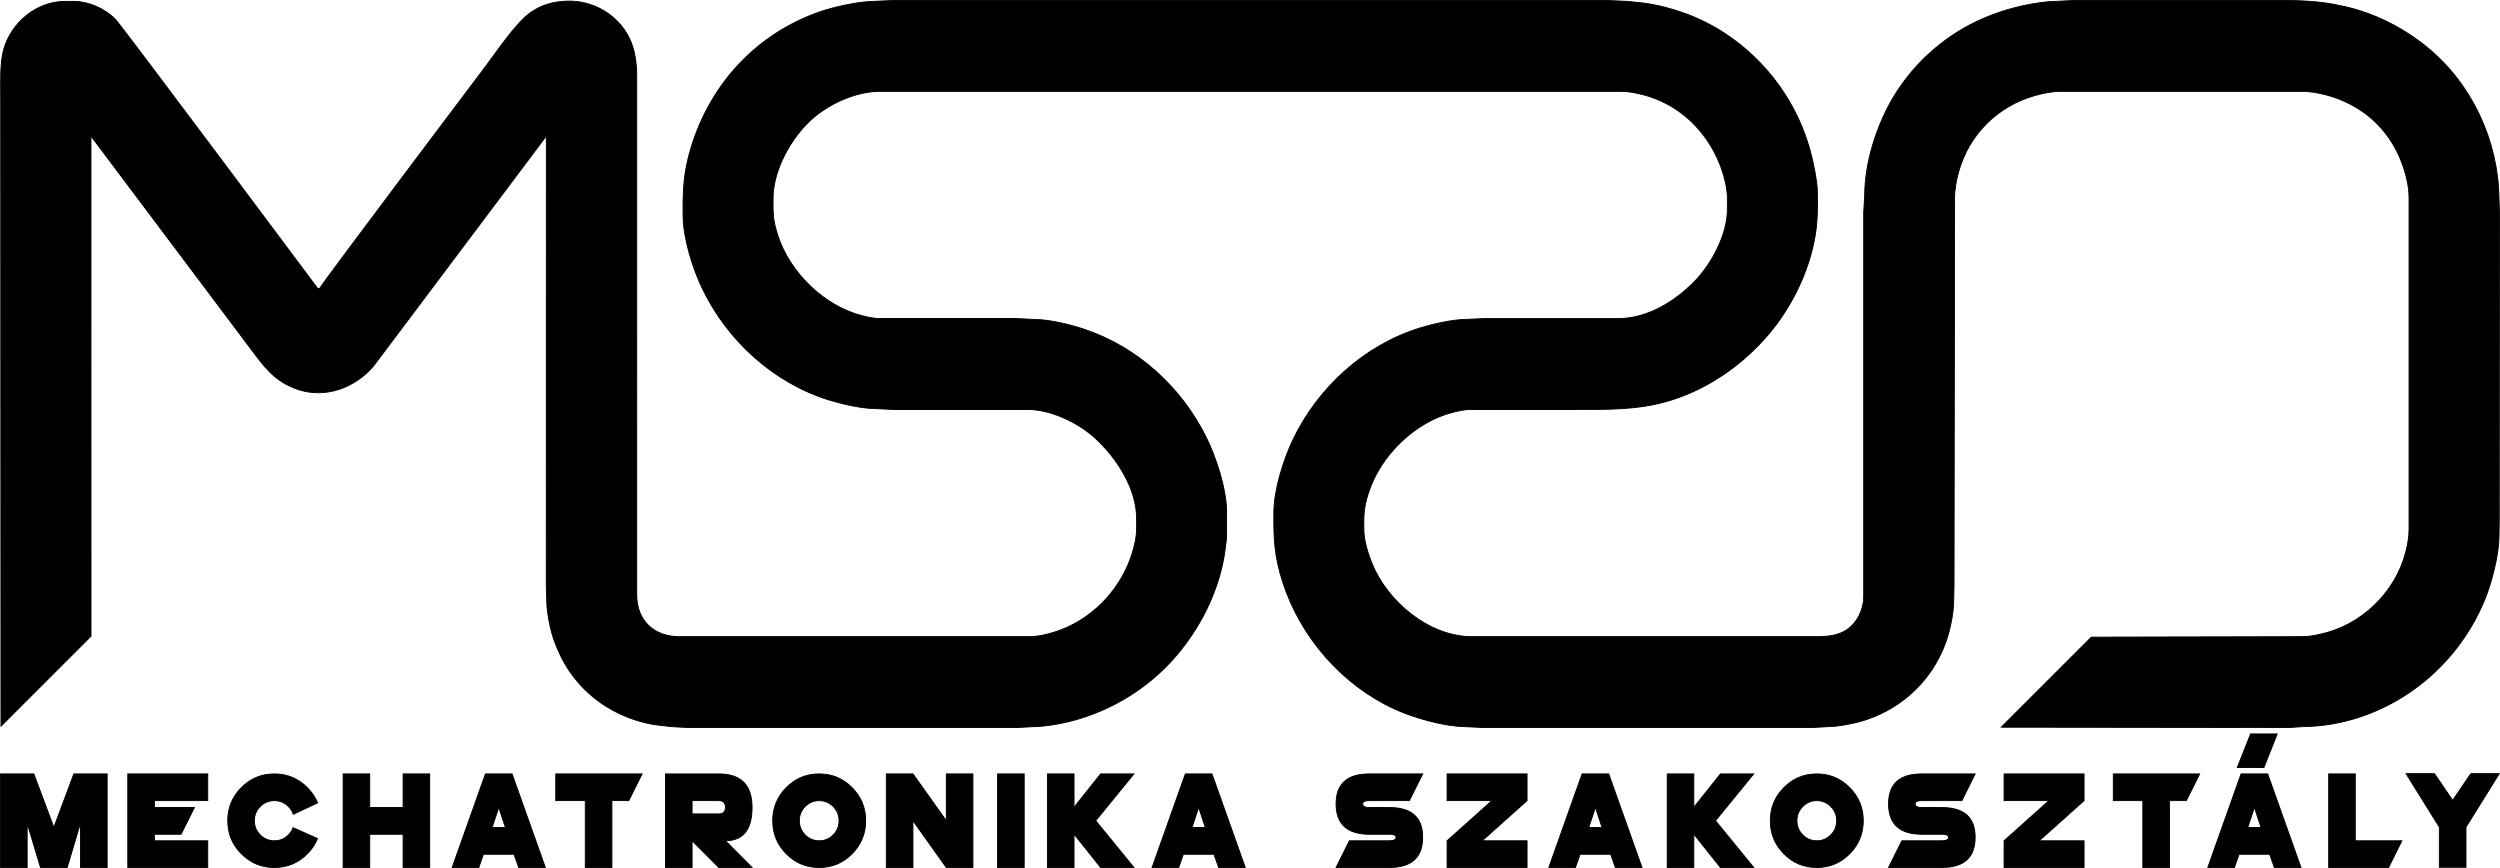 <?xml version="1.0" encoding="UTF-8" standalone="no"?>
<svg
   xmlns:dc="http://purl.org/dc/elements/1.1/"
   xmlns:cc="http://creativecommons.org/ns#"
   xmlns:rdf="http://www.w3.org/1999/02/22-rdf-syntax-ns#"
   xmlns:svg="http://www.w3.org/2000/svg"
   xmlns="http://www.w3.org/2000/svg"
   xmlns:sodipodi="http://sodipodi.sourceforge.net/DTD/sodipodi-0.dtd"
   xmlns:inkscape="http://www.inkscape.org/namespaces/inkscape"
   width="9.168in"
   height="3.183in"
   viewBox="0 0 2750.5 955"
   id="svg2"
   version="1.1"
   inkscape:version="1.0.1 (3bc2e813f5, 2020-09-07)"
   sodipodi:docname="MSZO_final_sub.svg"
   inkscape:export-filename="C:\Users\Peti\Pictures\mszo_mod.png"
   inkscape:export-xdpi="96"
   inkscape:export-ydpi="96">
  <defs
     id="defs7" />
  <sodipodi:namedview
     pagecolor="#ffffff"
     bordercolor="#666666"
     borderopacity="1"
     objecttolerance="10"
     gridtolerance="10"
     guidetolerance="10"
     inkscape:pageopacity="0"
     inkscape:pageshadow="2"
     inkscape:window-width="1920"
     inkscape:window-height="1001"
     id="namedview5"
     showgrid="false"
     fit-margin-top="0"
     fit-margin-left="0"
     fit-margin-right="0"
     fit-margin-bottom="0"
     inkscape:zoom="1.1375"
     inkscape:cx="486.70138"
     inkscape:cy="208.08862"
     inkscape:window-x="-9"
     inkscape:window-y="-9"
     inkscape:window-maximized="1"
     inkscape:current-layer="svg2"
     inkscape:document-rotation="0" />
  <path
     id="FINAL"
     d="m 117.8,851.5 v 103 H 88.5 V 905.42 L 73.83,954.5 H 44.47 L 29.8,905.66 V 954.5 H 0.5 v -103 h 36.64 l 22,58.86 22.02,-58.86 z m 110.7,0 v 29.42 h -58.7 v 7.58 h 44.03 l -14.69,29.42 H 169.8 v 7.16 h 58.7 v 29.42 h -88 v -103 z m 109.53,87.92 c -10.01,10.06 -22.1,15.08 -36.26,15.08 -14.16,0 -26.25,-5.02 -36.25,-15.08 -10.02,-10.05 -15.02,-22.19 -15.02,-36.44 0,-14.21 5,-26.35 15.02,-36.4 10,-10.05 22.09,-15.08 36.25,-15.08 14.16,0 26.25,5.03 36.26,15.08 5.02,5.05 8.8,10.64 11.35,16.76 l -26.74,12.6 c -1.02,-3.14 -2.8,-5.99 -5.34,-8.55 -4.3,-4.31 -9.47,-6.47 -15.53,-6.47 -6.06,0 -11.23,2.16 -15.54,6.47 -4.29,4.31 -6.43,9.52 -6.43,15.61 0,6.09 2.14,11.29 6.43,15.61 4.31,4.31 9.48,6.47 15.54,6.47 6.06,0 11.23,-2.16 15.53,-6.49 2.34,-2.35 4.05,-5 5.12,-7.93 l 26.88,12 c -2.5,6.13 -6.25,11.72 -11.27,16.76 z m 39.404,-87.92 h 29.3 v 37 h 36.7 v -37 h 29.3 v 103 h -29.3 v -36.58 h -36.7 v 36.58 h -29.3 z m 154.393,88.42 -5.12,14.58 h -29.3 l 36.62,-103 h 29.3 l 36.63,103 h -29.3 l -5.2,-14.58 z m 24.17,-29.42 -7.32,-22.12 -7.32,22.12 z m 117.178,-29.58 v 73.58 h -29.3 v -73.58 h -32.5 V 851.5 h 95.05 l -14.66,29.42 z m 88.22,0 v 14.58 h 29.36 c 4.89,0 7.34,-2.43 7.34,-7.28 0,-4.86 -2.45,-7.3 -7.34,-7.3 z m 0,44.1 v 29.48 h -29.3 v -103 h 58.64 c 24.44,0 36.66,12.26 36.66,36.77 0,24.5 -9.77,36.75 -29.3,36.75 l 29.3,29.48 h -36.64 z m 139.84,29.48 c -14.12,0 -26.18,-5.02 -36.17,-15.08 -9.98,-10.05 -14.97,-22.19 -14.97,-36.44 0,-14.21 4.99,-26.35 14.97,-36.4 9.99,-10.05 22.05,-15.08 36.17,-15.08 14.13,0 26.19,5.03 36.17,15.08 9.99,10.05 14.99,22.19 14.99,36.4 0,14.25 -5,26.39 -14.99,36.44 -9.98,10.06 -22.04,15.08 -36.17,15.08 z m 0,-29.42 c 6.03,0 11.18,-2.16 15.45,-6.47 4.27,-4.32 6.41,-9.52 6.41,-15.61 0,-6.09 -2.14,-11.3 -6.41,-15.61 -4.27,-4.31 -9.42,-6.47 -15.45,-6.47 -6.02,0 -11.17,2.16 -15.44,6.47 -4.27,4.31 -6.4,9.52 -6.4,15.61 0,6.09 2.13,11.29 6.4,15.61 4.27,4.31 9.42,6.47 15.44,6.47 z M 1004.395,903 v 51.5 h -29.3 v -103 h 29.3 l 36.7,51.5 v -51.5 h 29.3 v 103 h -29.3 z M 1126.8,851.5 v 103 h -29.3 v -103 z m 54.831,36.78 29.29,-36.78 h 36.63 l -42.05,51.5 42.05,51.5 h -36.63 l -29.29,-36.78 v 36.78 h -29.3 v -103 h 29.3 z m 120.289,51.64 -5.12,14.58 h -29.3 l 36.62,-103 h 29.3 l 36.63,103 h -29.3 l -5.2,-14.58 z m 24.17,-29.42 -7.32,-22.12 -7.32,22.12 z m 180.528,7.42 c -24.45,0 -36.67,-11.17 -36.67,-33.51 0,-21.94 12.22,-32.91 36.66,-32.91 h 58.64 l -14.64,29.42 h -44.02 c -4.9,0 -7.34,1.16 -7.34,3.47 0,2.74 2.44,4.11 7.34,4.11 h 21.98 c 24.45,0 36.68,10.9 36.68,32.7 0,22.2 -12.22,33.3 -36.66,33.3 h -58.64 l 14.66,-29.42 h 44 c 4.89,0 7.34,-1.29 7.34,-3.88 0,-2.18 -2.45,-3.28 -7.34,-3.28 z m 173.473,-66.42 v 29.42 l -49.36,44.16 h 49.36 v 29.42 h -88 v -29.42 l 49.36,-44.16 h -49.36 V 851.5 Z m 58.353,88.42 -5.12,14.58 h -29.3 l 36.62,-103 h 29.3 l 36.63,103 h -29.3 l -5.2,-14.58 z m 24.17,-29.42 -7.32,-22.12 -7.32,22.12 z m 100.958,-22.22 29.29,-36.78 h 36.63 l -42.05,51.5 42.05,51.5 h -36.63 l -29.29,-36.78 v 36.78 h -29.3 v -103 h 29.3 z m 135.293,66.22 c -14.12,0 -26.18,-5.02 -36.17,-15.08 -9.98,-10.05 -14.97,-22.19 -14.97,-36.44 0,-14.21 4.99,-26.35 14.97,-36.4 9.99,-10.05 22.05,-15.08 36.17,-15.08 14.13,0 26.19,5.03 36.17,15.08 9.99,10.05 14.99,22.19 14.99,36.4 0,14.25 -5,26.39 -14.99,36.44 -9.98,10.06 -22.04,15.08 -36.17,15.08 z m 0,-29.42 c 6.03,0 11.18,-2.16 15.45,-6.47 4.27,-4.32 6.41,-9.52 6.41,-15.61 0,-6.09 -2.14,-11.3 -6.41,-15.61 -4.27,-4.31 -9.42,-6.47 -15.45,-6.47 -6.02,0 -11.17,2.16 -15.44,6.47 -4.27,4.31 -6.4,9.52 -6.4,15.61 0,6.09 2.13,11.29 6.4,15.61 4.27,4.31 9.42,6.47 15.44,6.47 z m 115.63,-7.16 c -24.45,0 -36.67,-11.17 -36.67,-33.51 0,-21.94 12.22,-32.91 36.66,-32.91 h 58.64 l -14.64,29.42 h -44.02 c -4.9,0 -7.34,1.16 -7.34,3.47 0,2.74 2.44,4.11 7.34,4.11 h 21.98 c 24.45,0 36.68,10.9 36.68,32.7 0,22.2 -12.22,33.3 -36.66,33.3 h -58.64 l 14.66,-29.42 h 44 c 4.89,0 7.34,-1.29 7.34,-3.88 0,-2.18 -2.45,-3.28 -7.34,-3.28 z m 178.445,-66.42 v 29.42 l -49.36,44.16 h 49.36 v 29.42 h -88 v -29.42 l 49.36,-44.16 h -49.36 V 851.5 Z m 93.968,29.42 v 73.58 h -29.3 v -73.58 h -32.5 V 851.5 h 95.05 l -14.66,29.42 z m 103.915,-36.42 h -29.3 l 14.64,-37 h 29.3 z m -27.33,95.42 -5.12,14.58 h -29.3 l 36.62,-103 h 29.3 l 36.63,103 h -29.3 l -5.2,-14.58 z m 24.17,-29.42 -7.32,-22.12 -7.32,22.12 z m 74.42,-59 h 29.3 v 73.58 h 51.26 l -14.64,29.42 h -65.92 z m 121.77,58.584 -36.62,-58.86 h 31.28 l 20,29.42 19.98,-29.42 h 31.28 l -36.62,58.86 v 44.14 h -29.3 z M 351.5,317.5 h -2 C 349.5,317.5 132.19,26.26 126.41,20.67 114.76,9.41 97.8,1.69 81.5,1.5 h -10 C 40.06,1.55 12.37,24.7 3.93,54.5 -0.24,69.21 0.69,91.02 0.69,106.56 l 0.3,692.46 99.04,-99.03 -0.05,-550.37 175.65,233.88 c 15.31,20.42 26.45,36.21 51.87,44.92 30.51,10.46 63.27,-1.86 83.56,-25.92 l 189.97,-252.89 -0.09,494.08 0.56,17.81 c 0.02,11.69 3.84,30.94 7.69,42 4.17,11.94 10.21,24.56 17.34,35 21.71,31.78 55.24,52.2 92.97,58.75 l 19,2.25 19,1 h 361 l 19,-1 c 11.4,-0.02 27.85,-2.85 39,-5.63 48.13,-11.97 91.52,-39.52 122.55,-78.37 24.81,-31.06 43.07,-69.43 48.58,-109 0.88,-6.33 1.86,-12.6 1.87,-19 v -25 c -0.3,-25.34 -11.47,-59.43 -22.75,-82 -27.53,-55.06 -75.59,-98.78 -134.25,-118.33 -15.77,-5.26 -37.4,-10.47 -54,-10.67 l -20,-1 h -149 c -8.2,-0.01 -13.15,-1.15 -21,-3.13 -41.92,-10.52 -79.96,-47.83 -92.97,-88.87 -5.23,-16.5 -5.22,-24.14 -5.03,-41 0.36,-30.04 18.72,-63.61 40,-83.96 19.72,-18.86 50.43,-33 78,-33.04 h 814 c 8.44,0.01 16.84,1.54 25,3.63 39.33,10.07 69.66,39.01 84.6,76.37 4.3,10.75 8.26,25.4 8.4,37 v 13 c -0.04,27.42 -17.24,59.76 -36.01,79 -21.74,22.28 -51.82,40.95 -83.99,41 h -148 l -21,1 c -14.02,0.17 -35.47,5.12 -49,9.28 -61.47,18.9 -112.91,65.93 -140.3,123.72 -10.21,21.55 -20.42,54.09 -20.7,78 -0.34,29.72 0.41,49.17 9.74,78 19.62,60.61 65.18,113.1 123.26,139.69 20.81,9.53 54.11,19.04 77,19.31 l 21,1 h 361 l 18,-1 c 12,-0.06 31.59,-4.15 43,-8.08 40.01,-13.77 71.36,-44.13 85.95,-83.92 4.98,-13.59 9.02,-32.54 9.05,-47 l 0.35,-16.96 0.65,-426.04 c 0.01,-9.5 2,-19.86 4.58,-29 11.5,-40.74 42.79,-71.69 83.42,-83.29 9.41,-2.69 19.19,-4.69 29,-4.71 h 265 c 10.7,0.02 23.84,2.64 34,6 38.12,12.6 65.41,39.89 78,78 3.44,10.41 5.98,22.02 6,33 v 365 c -0.01,8.44 -1.54,16.84 -3.63,25 -11.52,44.97 -49.85,81.44 -95.37,90.6 -7.06,1.42 -11.71,2.39 -19,2.4 l -231.52,0.52 -99.1,99.07 316.62,0.41 15,-1 c 88.7,-1.03 168.17,-59.42 200.8,-141 7.51,-18.79 14.96,-47.79 15.2,-68 l 0.25,-16.69 0.25,-340.43 -0.5,-14.88 c -0.74,-63.91 -30.1,-126.87 -80,-167.2 -26.41,-21.34 -57.77,-37.04 -91,-44.38 -14.93,-3.29 -30.12,-5.92 -60,-6.42 h -236 l -21,1 c -9.14,0.01 -21.94,1.99 -31,3.8 -37.19,7.44 -71.89,22.86 -101,47.47 -14.68,12.42 -25.56,24.18 -36.85,39.73 -13.23,18.21 -23.05,38.7 -30.15,60 -6.84,20.53 -10.97,42.35 -11,64 l -1,17 v 421 c -0.01,6.11 -0.42,10.13 -2.36,16 -1.35,4.1 -3.41,8.44 -5.86,12 -13.43,19.48 -34.1,18 -54.78,18 h -368 c -47.33,-0.07 -93.13,-38.45 -110.2,-81 -4.51,-11.24 -8.65,-24.81 -8.8,-37 -0.19,-16.43 -0.06,-23.95 5.03,-40 13,-41.04 51.04,-78.34 92.97,-88.87 7.85,-1.98 12.8,-3.12 21,-3.13 h 114 c 33.17,0 65.69,0.69 98,-8.15 44.34,-12.14 83.95,-39.17 113.72,-73.85 25.79,-30.06 45.27,-69.82 51.85,-109 2.89,-17.26 2.63,-31.64 2.43,-49 -0.13,-10.57 -3.99,-29.47 -6.63,-40 -13.72,-54.87 -48.09,-102.91 -95.37,-133.92 -26.35,-17.29 -57.81,-28.87 -89,-33.21 l -18,-1.87 -22,-1 h -786 l -21,1 c -16.37,0.08 -43.41,5.95 -59,11.34 -69.67,24.1 -120.28,78.58 -141.97,148.66 -8.73,28.19 -9.36,48.05 -9.03,77 0.28,23.91 10.49,56.45 20.7,78 27.39,57.79 78.82,104.82 140.3,123.72 13.53,4.16 34.98,9.11 49,9.28 l 21,1 h 148 c 25.86,0.04 56.33,14.72 75,32.09 23.32,21.68 44.95,54.93 45,87.91 v 12 c -0.15,12.1 -4.83,27.9 -9.58,39 -15.74,36.82 -48.44,66.08 -87.42,75.87 -7.76,1.95 -13.94,3.12 -22,3.13 h -384 c -28.04,-0.04 -46.96,-17.59 -47,-46 V 83.5 C 700.48,69.44 698.48,54.2 692.13,41.5 679.3,15.84 651.99,0.2 623.5,1.24 608.91,1.78 596.77,5 584.5,13.25 568.51,24 547.05,55.94 534.63,72.5 c 0,0 -179.76,238.44 -183.13,245 z"
     style="fill:#000000;fill-opacity:1;stroke:#000000;stroke-width:1"
     inkscape:connector-curvature="0"
     sodipodi:nodetypes="ccccccccccccccccccccccccccccscscsccccscscscccccccccccccccccccccccccccccccccccccccccssscccccssccccssscscscsscssssscscccccccccccccccccccccccccccccccccccccccccsssccssssssccssssccccccccccccccccccccccccccccccccccccssscscscsscssssscssssccssssssccssssccccccccccccccccccccccccccccccccccccccccccccccccccccccccccccccccccccccccccccccccccccccccccccccccccccccscccccccccccccscccccccccccccccccccccccccccccccccsccccccsccccccccccccccccccccccccccccscccc" />
</svg>
